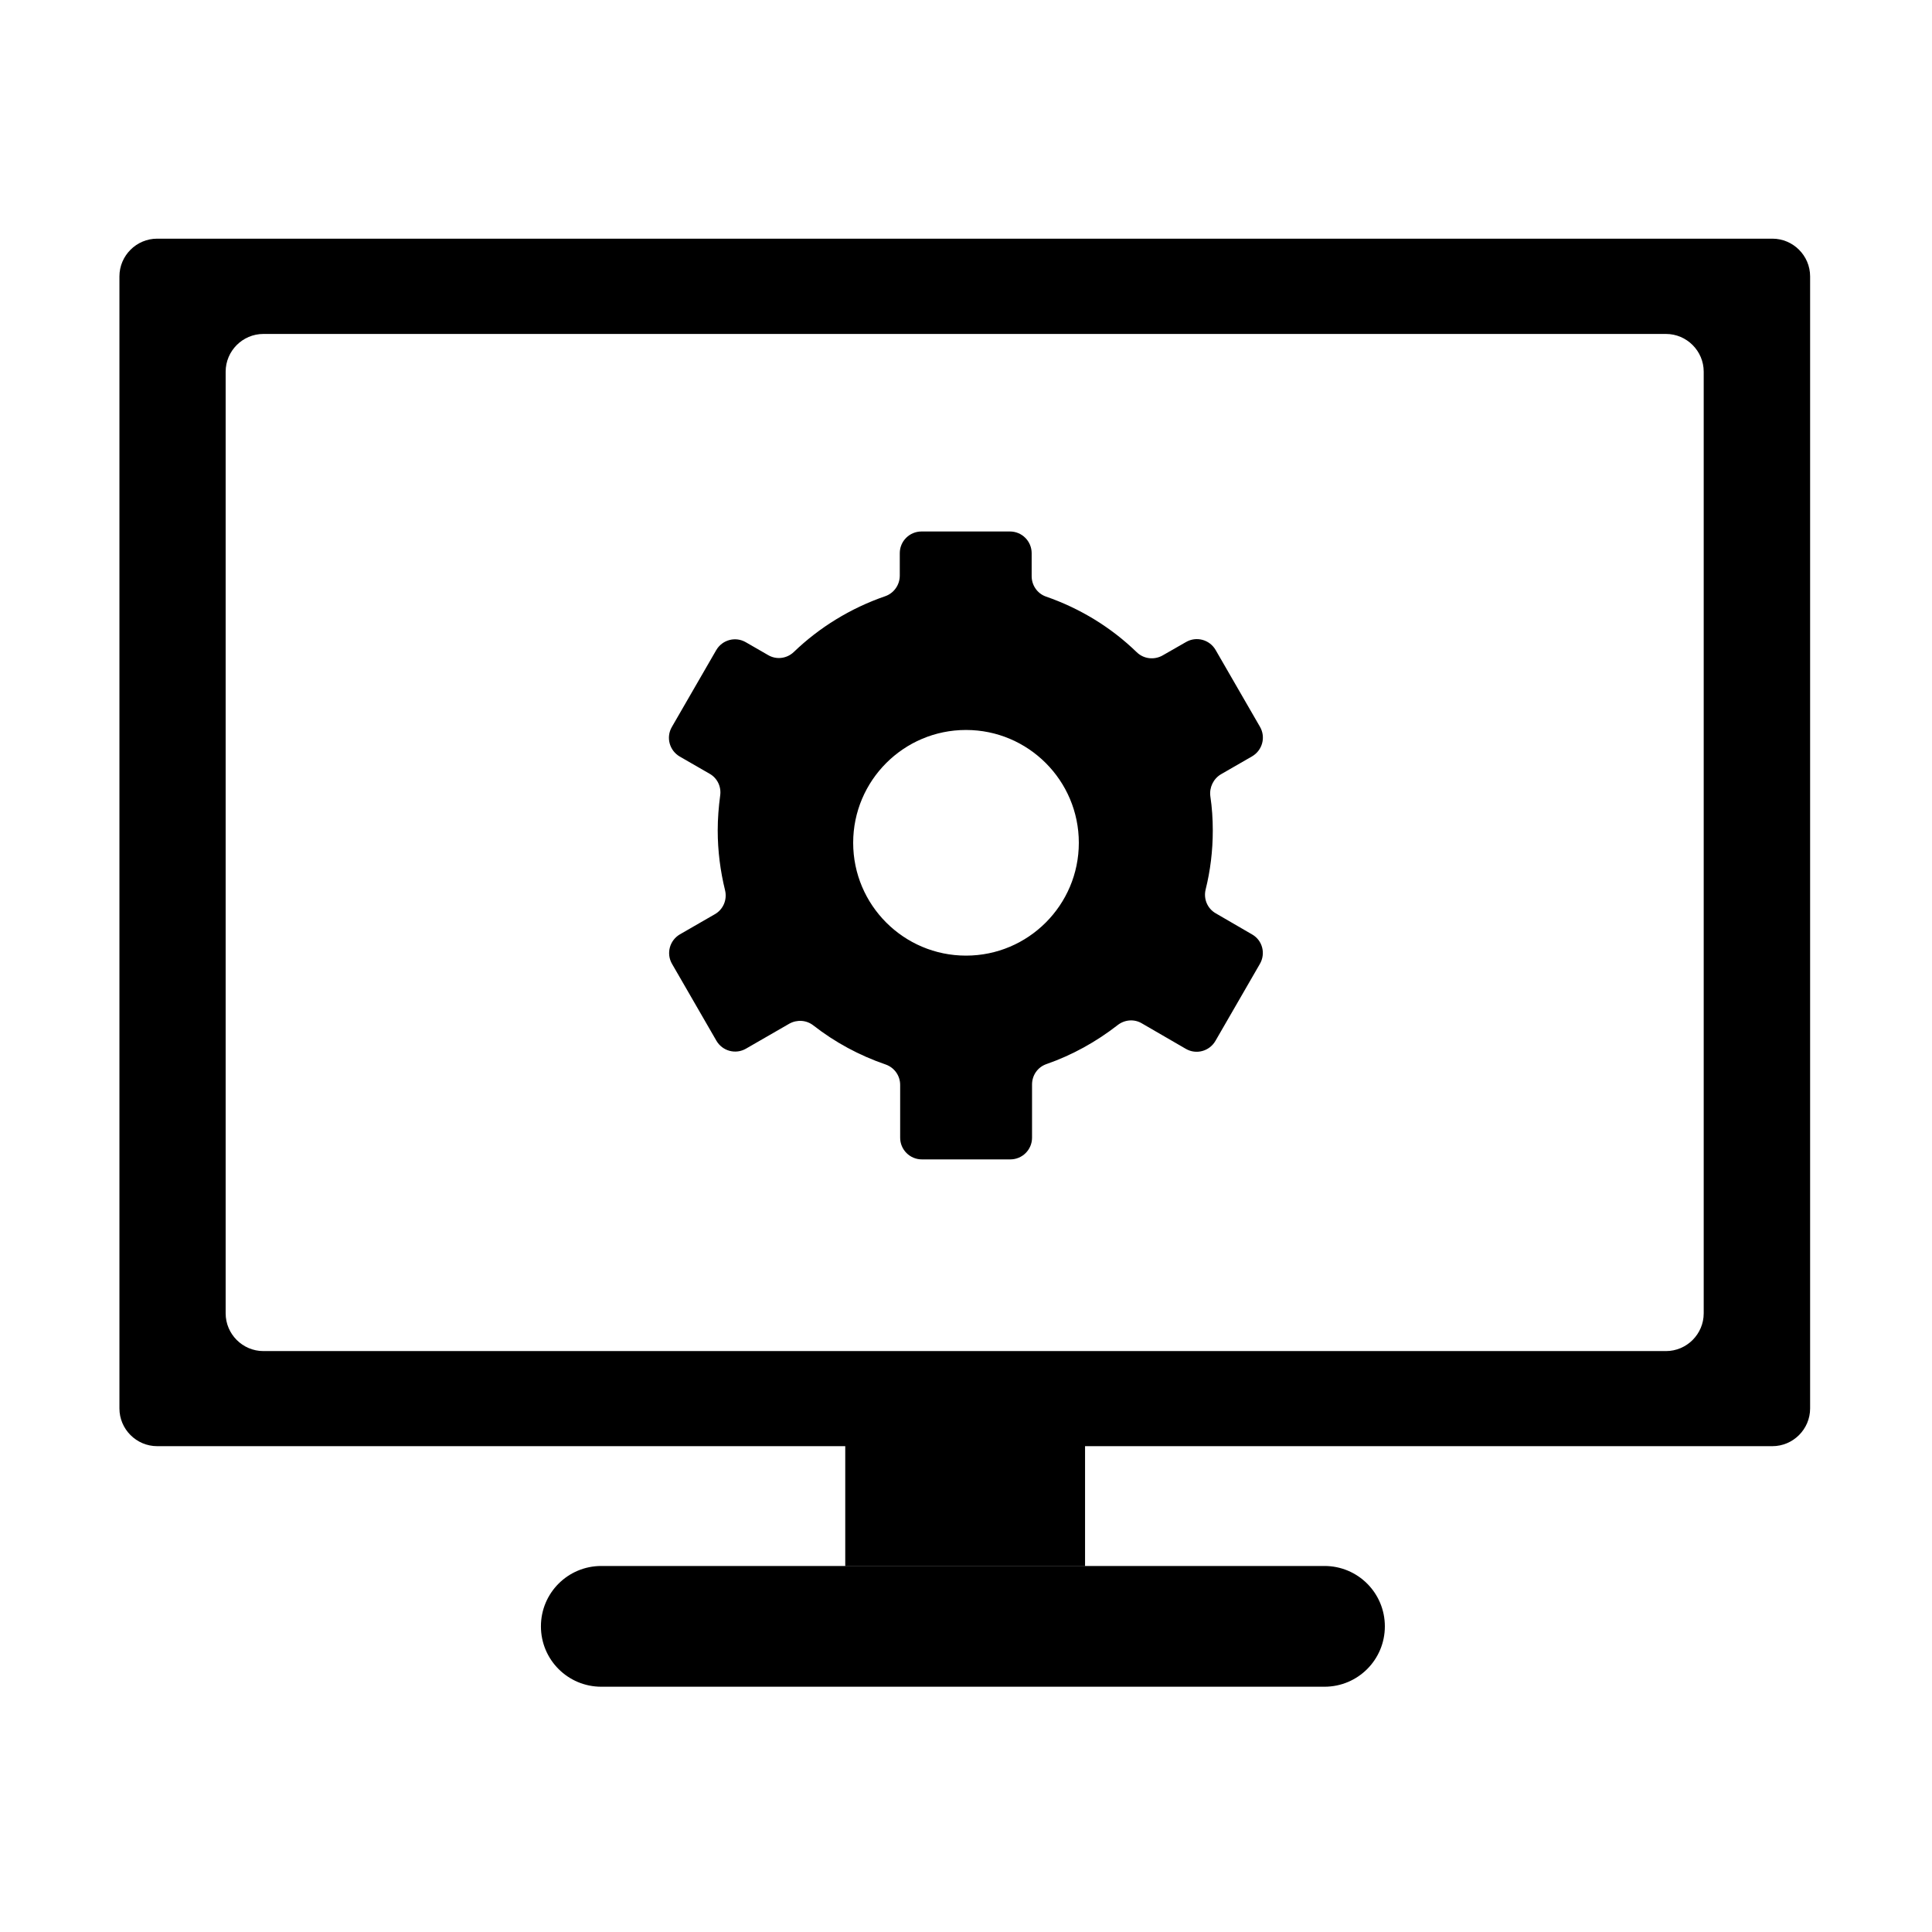 <svg t="1723449208910" class="icon" viewBox="0 0 1024 1024" version="1.1" xmlns="http://www.w3.org/2000/svg" p-id="4509" width="200" height="200"><path d="M939.4 126.5H83.3c-11 0-20 9-20 20v600c0 11 9 20 20 20h856.1c11 0 20-9 20-20v-600c0-11-9-20-20-20zM903 696.1c0 11-9 20-20 20H139.6c-11 0-20-9-20-20V197c0-11 9-20 20-20H883c11 0 20 9 20 20v499.1z" fill="currentColor" p-id="4510"></path><path d="M448 751.3h127.1v78.8H448z" fill="currentColor" p-id="4511"></path><path d="M702 894H318.7c-17.7 0-32-14.3-32-32s14.3-32 32-32H702c17.7 0 32 14.3 32 32s-14.3 32-32 32zM663.7 495.3l-19.3-11.2c-4.4-2.5-6.6-7.6-5.4-12.6 2.5-10 3.8-20.5 3.8-31.3 0-6.2-0.4-12.2-1.3-18.2-0.6-4.6 1.6-9.2 5.6-11.6l16.5-9.5c5.5-3.2 7.4-10.2 4.2-15.7l-23.5-40.7c-3.2-5.5-10.2-7.4-15.7-4.2l-12.4 7.1c-4.4 2.5-10 1.9-13.7-1.7-13.5-13.1-29.9-23.2-48.1-29.5-4.6-1.6-7.6-6-7.6-10.8v-12.2c0-6.3-5.1-11.5-11.5-11.5h-46.9c-6.3 0-11.5 5.1-11.5 11.5v11.9c0 4.9-3.1 9.3-7.7 10.9-18.3 6.3-34.9 16.5-48.5 29.6-3.7 3.5-9.2 4.2-13.6 1.6l-11.8-6.8c-5.5-3.2-12.5-1.3-15.7 4.2l-23.5 40.7c-3.2 5.5-1.3 12.5 4.2 15.7l15.8 9.1c4.1 2.3 6.3 6.9 5.6 11.6-0.8 6-1.3 12.2-1.3 18.4 0 11 1.4 21.6 3.9 31.8 1.2 5-1 10.2-5.5 12.7l-18.4 10.6c-5.5 3.2-7.4 10.2-4.2 15.7l23.5 40.7c3.2 5.5 10.2 7.4 15.7 4.2l22.9-13.2c4.1-2.3 9.1-2 12.8 0.9 11.4 8.9 24.3 15.9 38.3 20.7 4.6 1.6 7.7 5.9 7.7 10.8v28c0 6.3 5.1 11.5 11.5 11.5h46.9c6.3 0 11.5-5.1 11.5-11.5v-28.2c0-4.9 3-9.2 7.6-10.8 13.8-4.8 26.5-11.9 37.8-20.7 3.7-2.9 8.8-3.3 12.8-0.9l23.3 13.5c5.5 3.2 12.5 1.3 15.7-4.2l23.5-40.7c3.3-5.6 1.4-12.6-4-15.7zM512 506.5c-33 0-59.8-26.8-59.8-59.8s26.8-59.8 59.8-59.8 59.8 26.8 59.8 59.8-26.8 59.8-59.8 59.8z" fill="currentColor" p-id="4512"></path></svg>